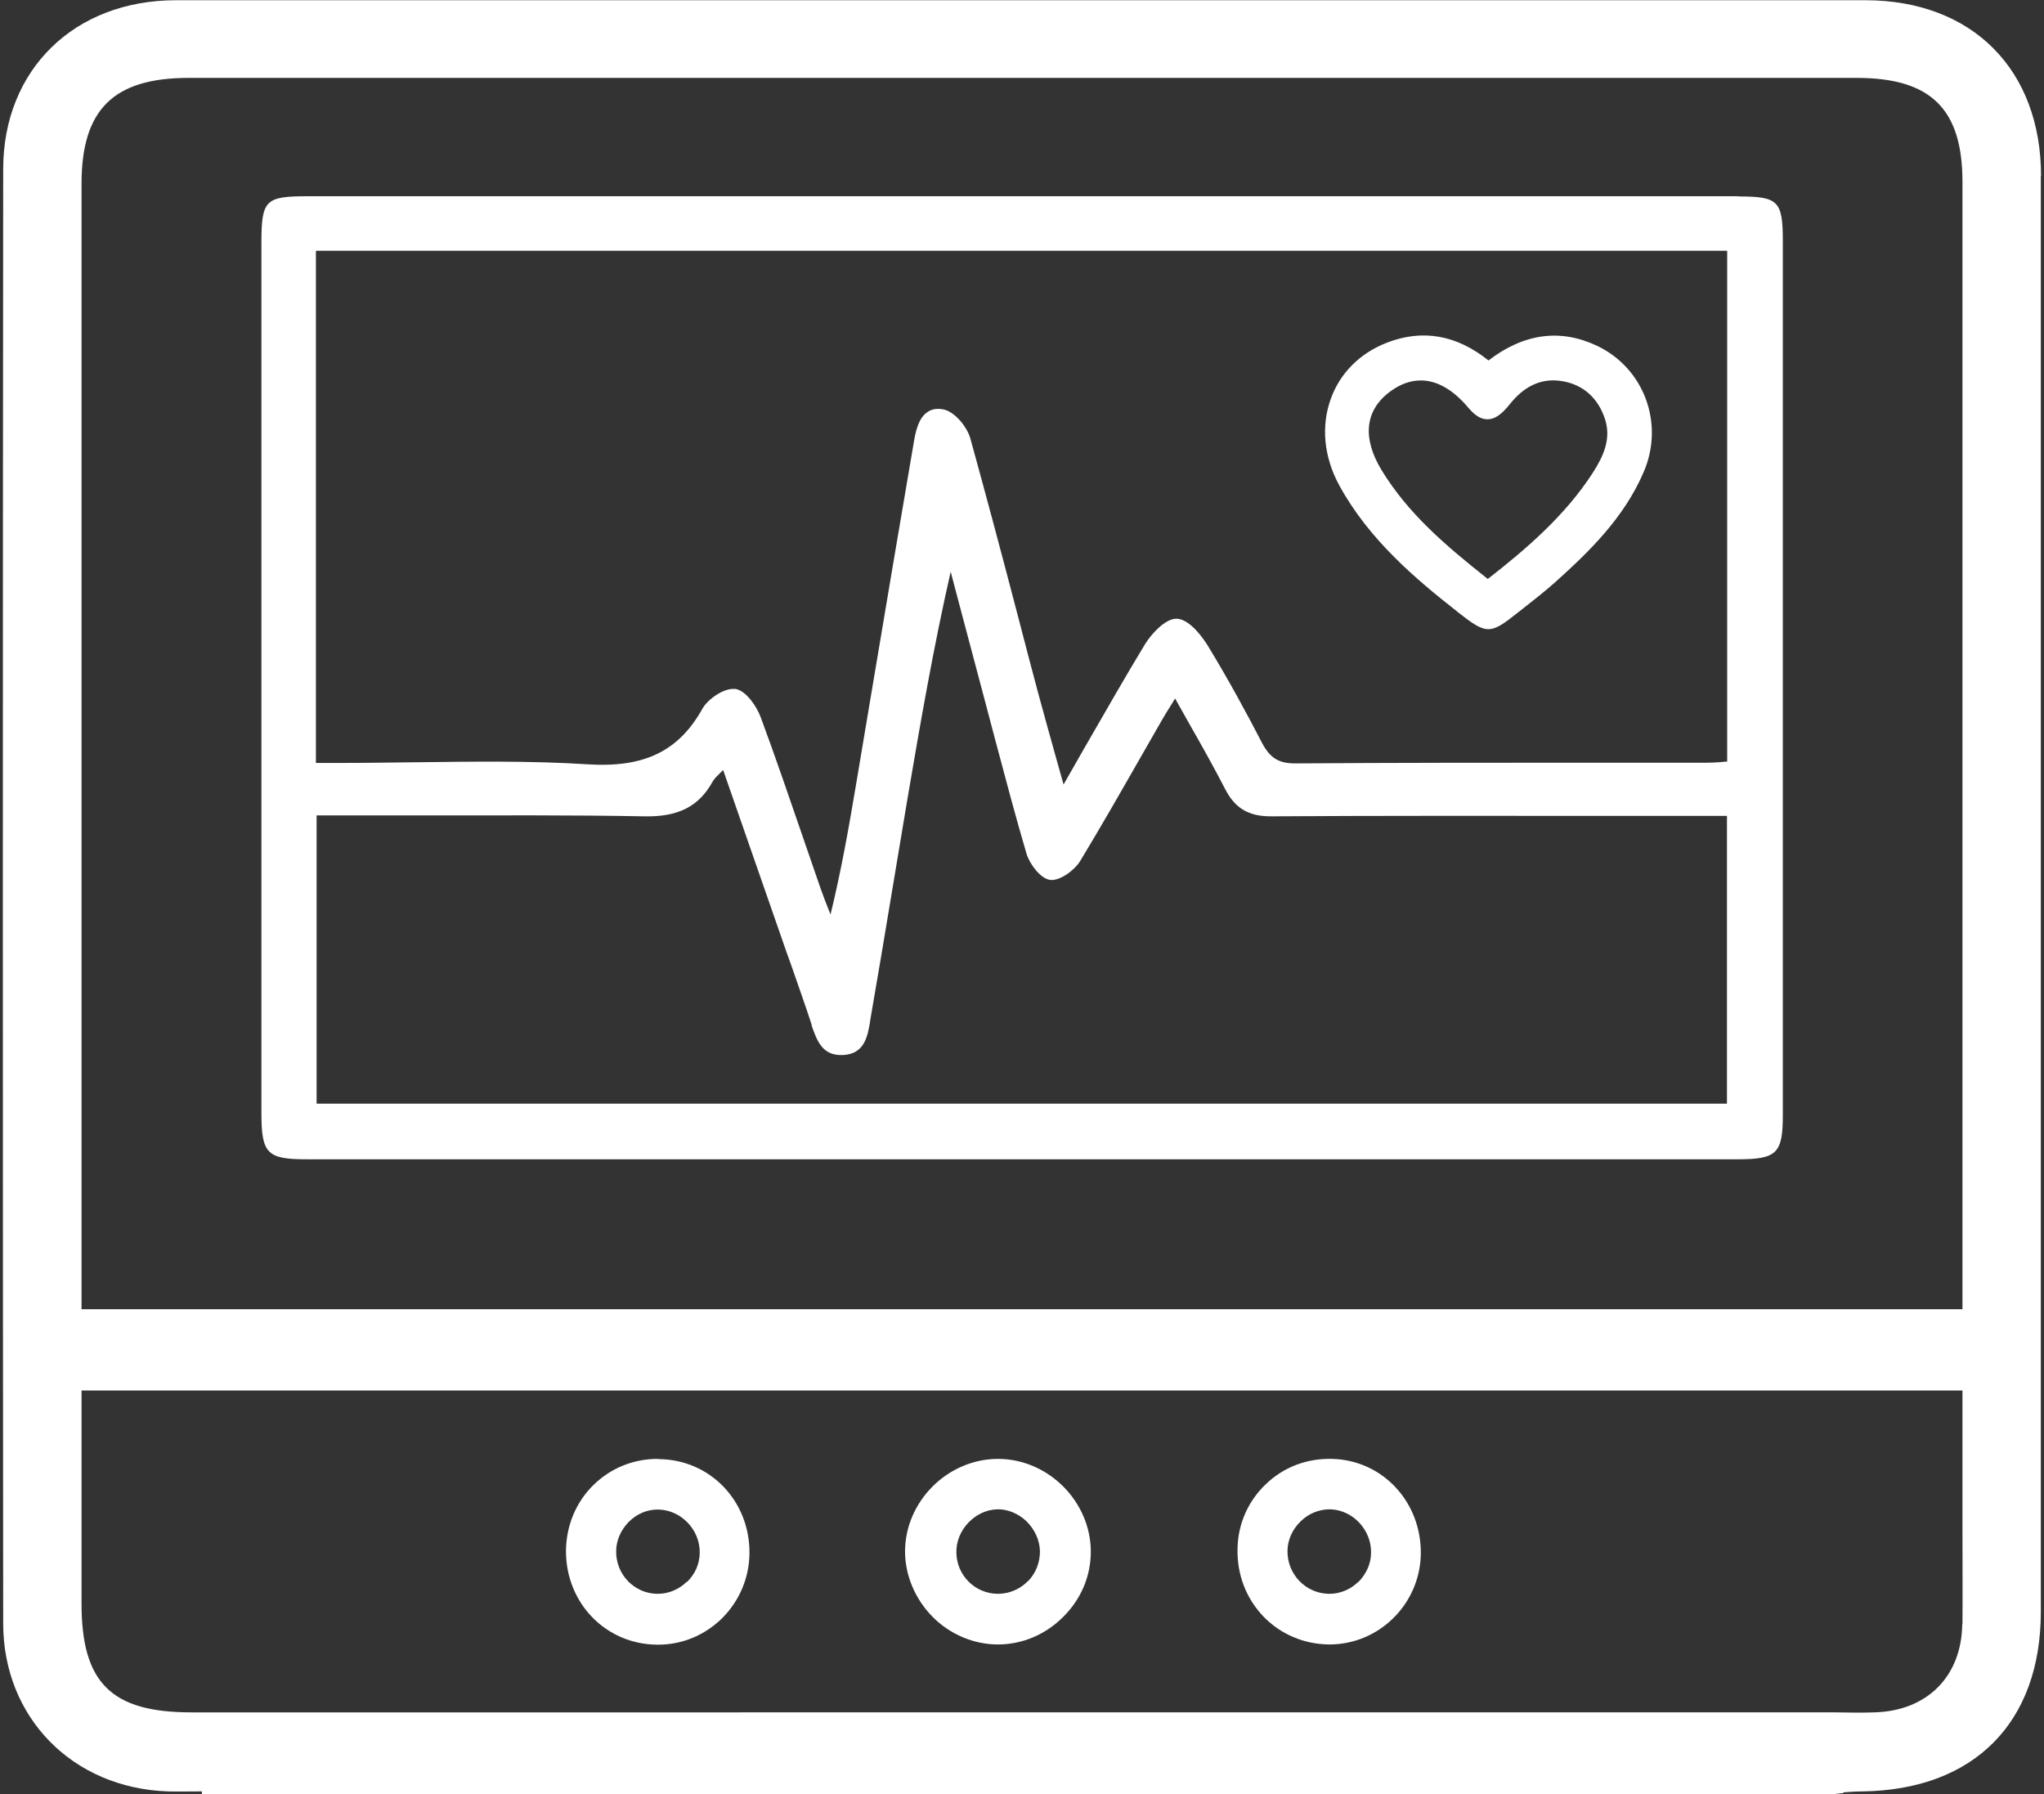 <?xml version="1.0" encoding="UTF-8"?>
<svg id="Layer_1" data-name="Layer 1" xmlns="http://www.w3.org/2000/svg" viewBox="0 0 90 79">
  <rect x="0" y="0" width="90" height="79" fill="#333333" stroke="none"/>
  <defs>
    <style>
      .cls-1 {
        fill: #fff;
      }
    </style>
  </defs>
  <path class="cls-1" d="m43.95,64.23h0c-2.22,0-4.09,1.86-4.1,4.07,0,1.05.44,2.1,1.21,2.88s1.82,1.22,2.88,1.22h0c1.07,0,2.09-.43,2.87-1.21.79-.78,1.22-1.8,1.22-2.87,0-2.21-1.87-4.09-4.09-4.09Zm1.31,5.38c-.34.35-.8.55-1.29.56h-.03c-1,0-1.82-.81-1.83-1.82-.02-.99.83-1.88,1.81-1.9h.03c.44,0,.89.19,1.24.52.37.36.59.84.6,1.33,0,.49-.18.96-.52,1.31Z"/>
  <path class="cls-1" d="m28.99,64.23h-.03c-1.08,0-2.08.41-2.84,1.16-.77.76-1.19,1.79-1.2,2.9,0,2.29,1.75,4.1,4.01,4.12h.05c1.05,0,2.04-.41,2.8-1.15.78-.77,1.22-1.81,1.22-2.91,0-2.29-1.75-4.1-4.01-4.11Zm1.25,5.41c-.35.34-.8.53-1.28.53h-.02c-1.01-.01-1.82-.85-1.81-1.87,0-.49.22-.97.58-1.32.35-.34.79-.52,1.25-.52h.03c1,.02,1.83.89,1.82,1.89,0,.49-.2.95-.56,1.3Z"/>
  <path class="cls-1" d="m58.66,64.23c-1.11-.03-2.14.36-2.92,1.11-.78.74-1.23,1.75-1.25,2.83-.03,1.15.38,2.21,1.15,3.01.75.77,1.76,1.2,2.85,1.22h.05c2.18,0,3.97-1.77,4.02-3.96.04-2.3-1.67-4.15-3.9-4.21Zm1.14,5.42c-.35.34-.8.52-1.27.52h-.03c-1.01-.02-1.82-.86-1.81-1.88,0-.49.22-.97.59-1.32.36-.35.82-.52,1.28-.52.99.02,1.82.89,1.81,1.9,0,.49-.21.95-.56,1.3Z"/>
  <path class="cls-1" d="m76.55,8.64c-7.87,0-15.75,0-23.62,0H13.56c-1.89,0-2.05.16-2.05,2.09,0,12.75,0,25.5,0,38.25,0,1.81.24,2.06,2,2.06,10.5,0,21,0,31.5,0s21,0,31.5,0c1.73,0,1.99-.26,1.99-1.95,0-12.83,0-25.65,0-38.48,0-1.76-.2-1.96-1.94-1.96Zm-62.61,2.4h62.11v22.49c-.08,0-.17.01-.25.02-.23.02-.45.03-.67.03-1.64,0-3.29,0-4.93,0-4.31,0-8.77,0-13.16.03h-.02c-.72,0-1.1-.24-1.45-.9-.62-1.2-1.46-2.76-2.4-4.3-.12-.19-.73-1.14-1.35-1.17h-.02c-.5,0-1.1.67-1.37,1.1-.91,1.5-1.78,3.03-2.71,4.64-.29.51-.59,1.03-.89,1.56-.12-.42-.23-.82-.34-1.21-.28-1.01-.54-1.93-.79-2.86-.3-1.12-.59-2.23-.88-3.35-.67-2.56-1.37-5.2-2.09-7.8-.14-.52-.68-1.18-1.17-1.29-.28-.06-.52-.03-.72.11-.38.25-.51.8-.59,1.25-.6,3.5-1.19,7.01-1.78,10.52l-.77,4.59c-.34,2.03-.67,3.87-1.13,5.76-.02-.04-.03-.08-.05-.12-.13-.33-.26-.66-.38-1-.27-.77-.53-1.55-.8-2.32-.59-1.72-1.2-3.5-1.84-5.23-.17-.47-.64-1.18-1.12-1.26-.03,0-.07,0-.1,0-.46,0-1.12.46-1.35.87-1.05,1.88-2.57,2.61-5.06,2.45-2.51-.16-5.08-.12-7.56-.09-1.05.01-2.14.03-3.21.03h-1.19V11.05Zm62.13,37.55H13.94v-12.69h1.11c1.23,0,2.46,0,3.69,0,3.14,0,6.39-.02,9.59.04,1.53.04,2.44-.43,3.05-1.53.07-.13.19-.24.33-.38.04-.04.09-.08.13-.13l2.59,7.44c.13.38.26.75.4,1.13.3.87.62,1.76.91,2.65v.04c.22.61.44,1.3,1.3,1.29.02,0,.05,0,.07,0,.96-.04,1.09-.83,1.2-1.46v-.03c.33-1.89.65-3.82.96-5.68.23-1.38.46-2.76.69-4.13.57-3.35,1.14-6.64,1.9-9.98l.25.95c.43,1.62.86,3.24,1.29,4.86.14.53.28,1.06.42,1.59.44,1.65.89,3.36,1.38,5.02.13.43.6,1.09,1.04,1.15.42.05,1.06-.41,1.32-.83.89-1.47,1.76-2.99,2.6-4.46.34-.59.68-1.19,1.02-1.78.12-.21.25-.42.41-.67l.15-.25c.22.39.43.77.64,1.14.56.98,1.08,1.91,1.57,2.86.43.83,1.02,1.19,2,1.19h.02c4.72-.03,9.51-.02,14.15-.02h5.92v12.69Z"/>
  <path class="cls-1" d="m64.15,26.92c.67.52,1.02.78,1.38.78s.7-.25,1.34-.76l.13-.1c.49-.39,1-.78,1.48-1.21,1.49-1.34,3.02-2.82,3.89-4.84.93-2.14.02-4.59-2.06-5.57-1.61-.76-3.22-.54-4.77.65-1.41-1.13-2.91-1.39-4.48-.78-1.18.46-2.05,1.33-2.46,2.46-.44,1.21-.31,2.57.37,3.82,1.3,2.38,3.36,4.12,5.2,5.56Zm-2.9-9.71c.43-.31.87-.46,1.31-.46.71,0,1.42.4,2.1,1.21.29.34.55.5.83.5h.01c.32,0,.63-.22,1-.69.66-.82,1.44-1.15,2.34-.98.9.17,1.53.75,1.83,1.66.29.89-.09,1.67-.54,2.37-1.22,1.89-2.94,3.36-4.62,4.67-1.87-1.48-3.5-2.87-4.67-4.78-.88-1.44-.74-2.68.41-3.5Z"/>
  <path class="cls-1" d="m89.87,7.76c0-4.7-3.03-7.74-7.72-7.75-3.56,0-7.11,0-10.67,0h-4.64s-14.77,0-14.77,0c-14.77,0-29.55,0-44.32,0C3.27.01.14,3.07.14,7.45c-.02,21.34-.02,42.68,0,64.02,0,4.15,3.06,7.26,7.26,7.4.45.01.9,0,1.35,0h.14s0,.12,0,.12h71.84l.44-.05v-.03c.28-.02.56-.04.84-.04,4.91-.07,7.85-3.03,7.85-7.91,0-21.07,0-42.14,0-63.22Zm-3.47,63.75c-.03,2.3-1.55,3.82-3.87,3.88-.56.02-1.11.01-1.67,0H8.42c-3.52,0-4.83-1.3-4.83-4.79v-9.38h82.82v6.22c0,1.35.01,2.7,0,4.05ZM3.59,57.64V8.09c0-3.27,1.41-4.66,4.71-4.66h73.46c3.26,0,4.65,1.37,4.65,4.58v49.63s-82.83,0-82.83,0Z"/>
</svg>